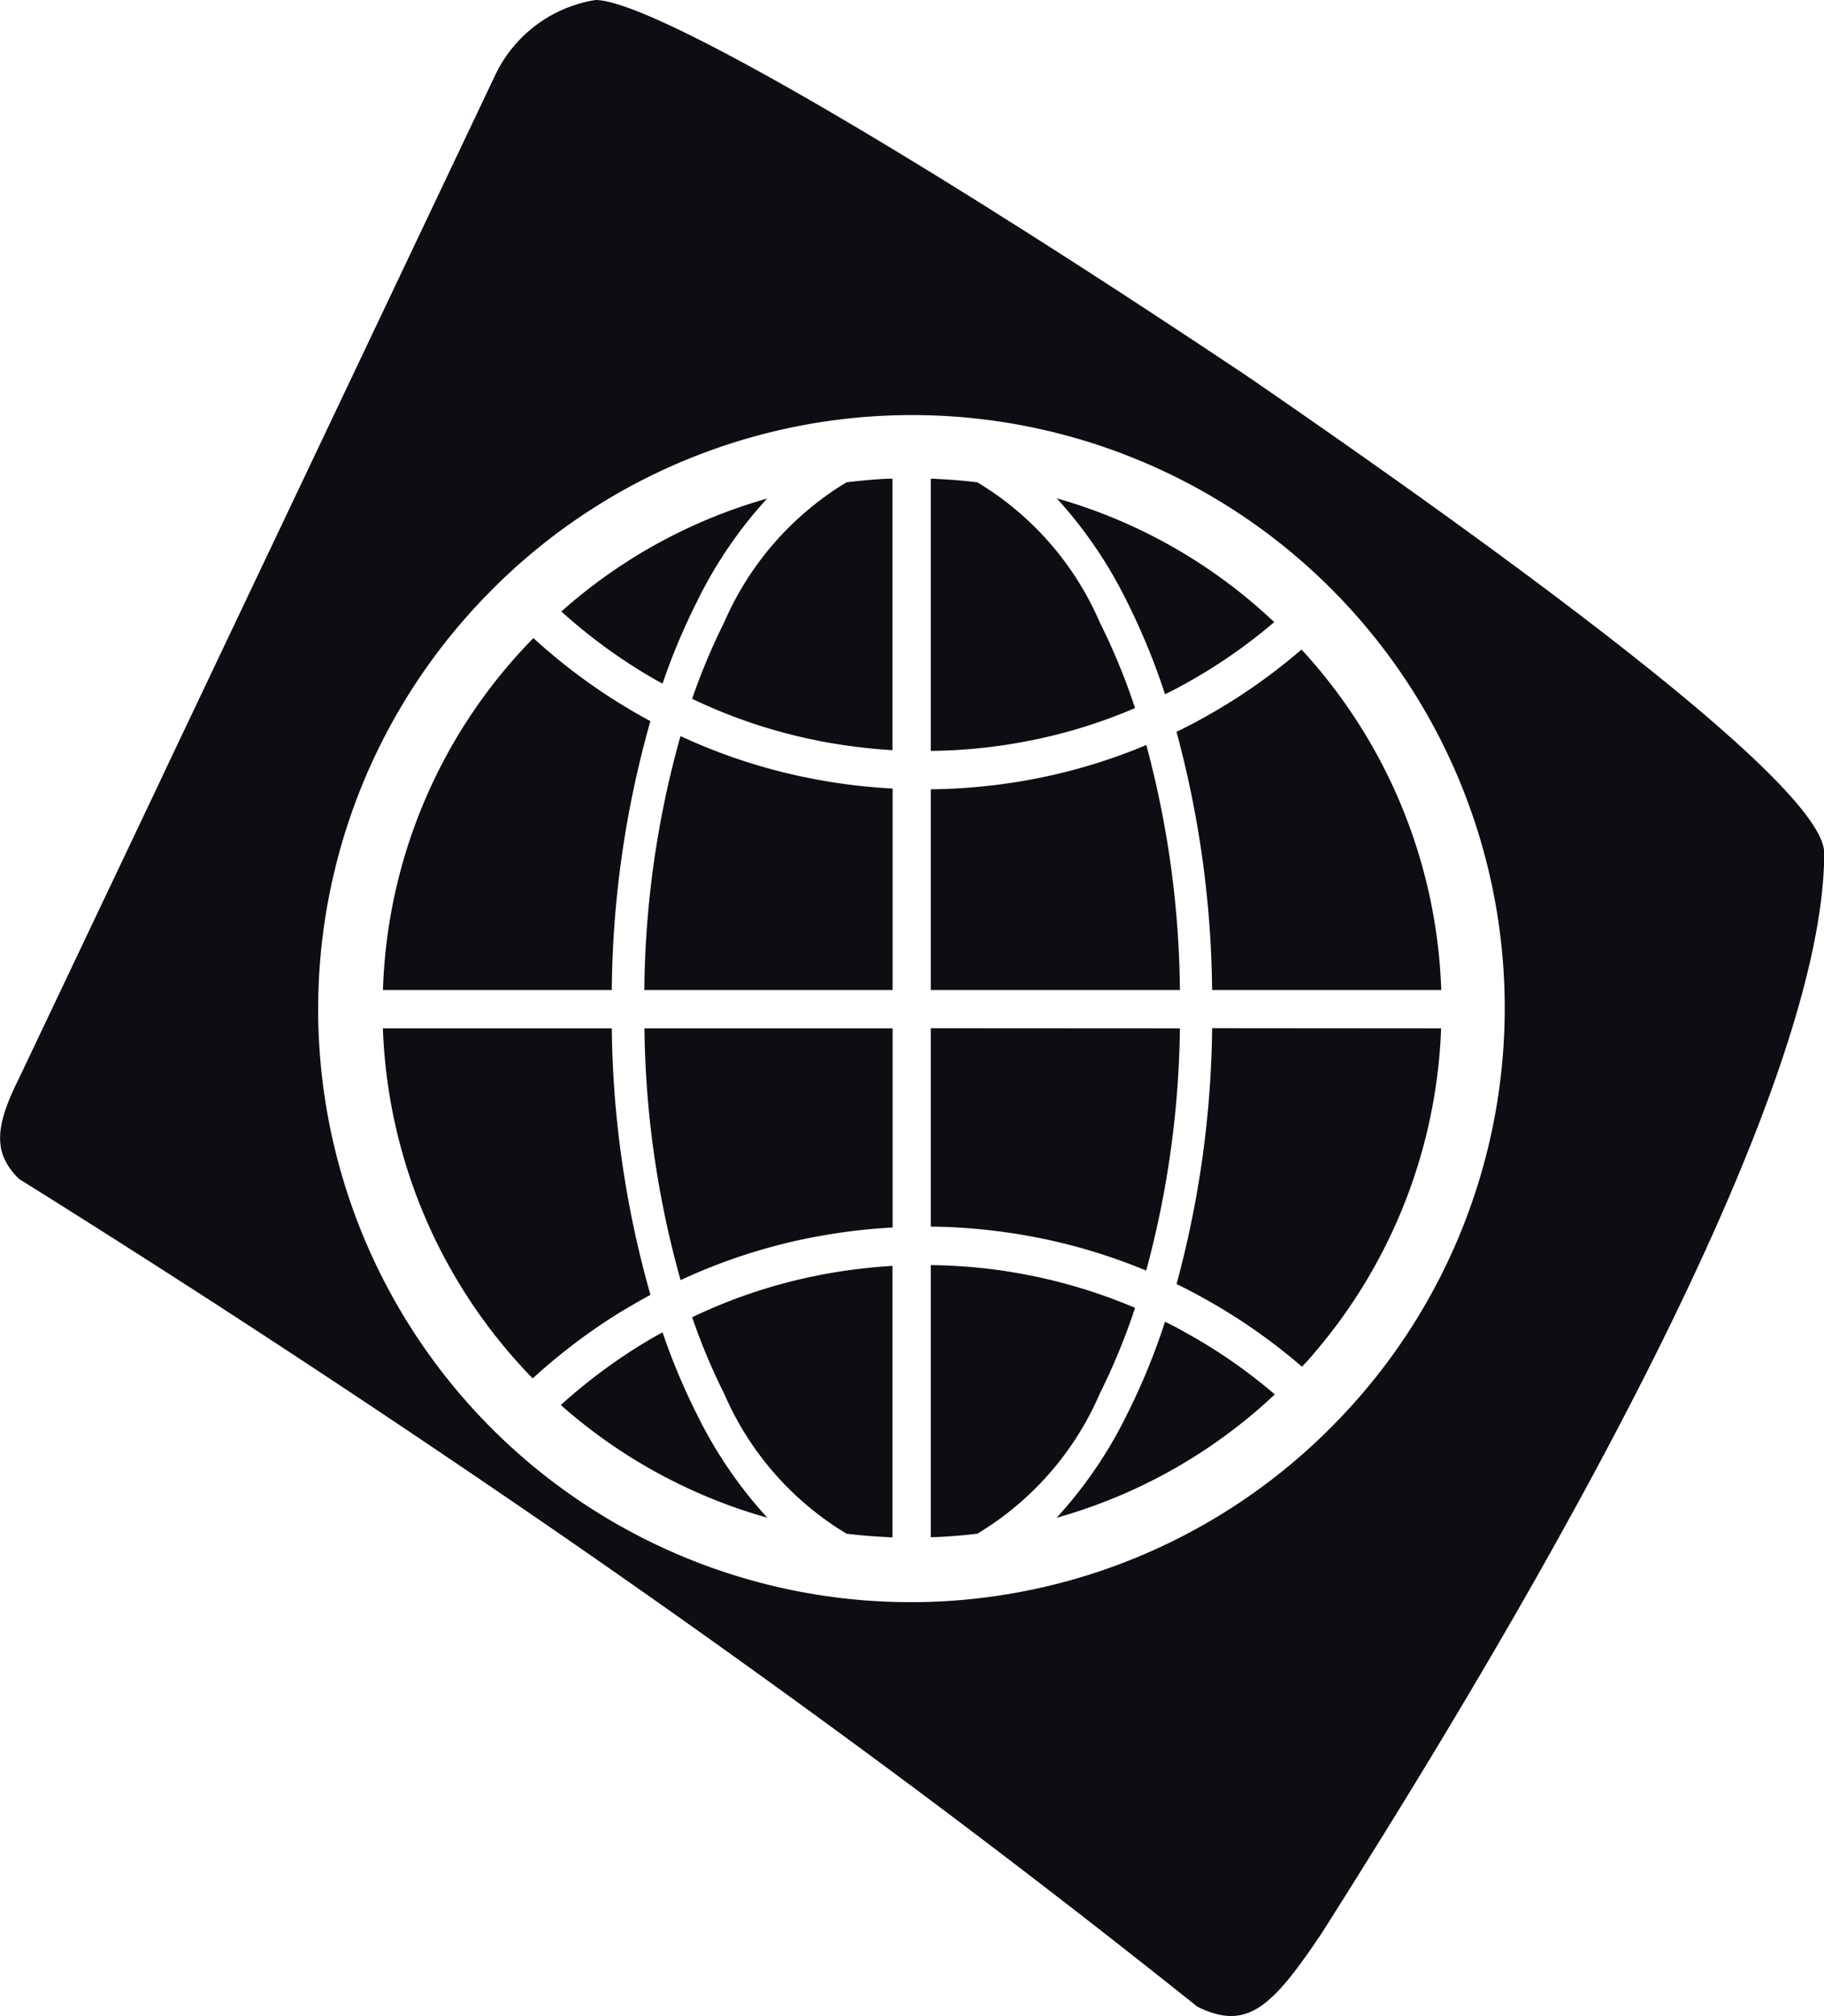 <svg xmlns="http://www.w3.org/2000/svg" width="50.473" height="55.764" viewBox="0 0 50.473 55.764">
  <g id="Group_57" data-name="Group 57" transform="translate(0 0)">
    <path id="Path_443" data-name="Path 443" d="M1227.287,183.513a12.047,12.047,0,0,0-1.935,2.84,17.854,17.854,0,0,0-.957,2.277c-.128-.066-.252-.138-.377-.211-.1-.055-.19-.114-.28-.169a14.971,14.971,0,0,1-2.143-1.614A14.483,14.483,0,0,1,1227.287,183.513Z" transform="translate(-1206.061 -169.722)" fill="#0c0e13"/>
    <path id="Path_444" data-name="Path 444" d="M1237.609,181.923v7.509a15.875,15.875,0,0,1-1.994-.249c-.111-.024-.214-.045-.318-.066a14.575,14.575,0,0,1-3.231-1.106,17.3,17.3,0,0,1,.888-2.118,8.438,8.438,0,0,1,3.383-3.87c.373-.045.746-.079,1.123-.1C1237.508,181.923,1237.557,181.923,1237.609,181.923Z" transform="translate(-1212.913 -168.682)" fill="#0c0e13"/>
    <path id="Path_445" data-name="Path 445" d="M1256.829,188.267a14.488,14.488,0,0,1-3.293.971c-.1.017-.2.035-.318.052a14.841,14.841,0,0,1-2.042.162v-7.529c.059,0,.117,0,.173.007.37.017.746.048,1.116.093a8.406,8.406,0,0,1,3.386,3.87A17.846,17.846,0,0,1,1256.829,188.267Z" transform="translate(-1225.42 -168.682)" fill="#0c0e13"/>
    <path id="Path_446" data-name="Path 446" d="M1267.282,186.917a14.78,14.78,0,0,1-2.319,1.624c-.1.059-.2.111-.287.159-.138.073-.276.145-.415.211a18.605,18.605,0,0,0-1.057-2.571,12.211,12.211,0,0,0-1.939-2.847A14.509,14.509,0,0,1,1267.282,186.917Z" transform="translate(-1232.023 -169.709)" fill="#0c0e13"/>
    <path id="Path_447" data-name="Path 447" d="M1237.609,244.933v7.509c-.052,0-.1,0-.149-.007q-.56-.026-1.12-.093a8.4,8.4,0,0,1-3.386-3.87,17.077,17.077,0,0,1-.888-2.118,14.636,14.636,0,0,1,3.231-1.106c.1-.021.207-.041.318-.066A15.875,15.875,0,0,1,1237.609,244.933Z" transform="translate(-1212.913 -209.919)" fill="#0c0e13"/>
    <path id="Path_448" data-name="Path 448" d="M1256.829,246.055a17.9,17.9,0,0,1-.978,2.377,8.406,8.406,0,0,1-3.386,3.87q-.56.067-1.12.093c-.055,0-.111,0-.169.007v-7.529a14.936,14.936,0,0,1,2.046.162l.314.052A14.771,14.771,0,0,1,1256.829,246.055Z" transform="translate(-1225.42 -209.88)" fill="#0c0e13"/>
    <path id="Path_449" data-name="Path 449" d="M1267.293,251.414a14.55,14.55,0,0,1-6.037,3.411,12.113,12.113,0,0,0,1.942-2.847,18.179,18.179,0,0,0,1.057-2.574c.142.069.28.138.418.214l.283.159A14.558,14.558,0,0,1,1267.293,251.414Z" transform="translate(-1232.017 -212.844)" fill="#0c0e13"/>
    <path id="Path_450" data-name="Path 450" d="M1227.262,255.381a14.587,14.587,0,0,1-5.715-3.117,15.379,15.379,0,0,1,2.156-1.628c.093-.055.187-.114.28-.169.125-.073.252-.145.38-.214a17.732,17.732,0,0,0,.957,2.281A12.113,12.113,0,0,0,1227.262,255.381Z" transform="translate(-1206.029 -213.401)" fill="#0c0e13"/>
    <path id="Path_451" data-name="Path 451" d="M1214.708,233.293c-.183.1-.363.2-.542.308-.1.055-.193.114-.3.176a16.178,16.178,0,0,0-2.416,1.828,14.6,14.6,0,0,1-4.146-9.682h6.334A28.016,28.016,0,0,0,1214.708,233.293Z" transform="translate(-1196.709 -197.478)" fill="#0c0e13"/>
    <path id="Path_452" data-name="Path 452" d="M1214.7,196.981a28.069,28.069,0,0,0-1.068,7.436H1207.3a14.526,14.526,0,0,1,4.163-9.734,16.2,16.2,0,0,0,2.4,1.814l.293.176C1214.335,196.78,1214.519,196.881,1214.7,196.981Z" transform="translate(-1196.703 -177.033)" fill="#0c0e13"/>
    <path id="Path_453" data-name="Path 453" d="M1235.1,203.974v5.574h-6.87a26.79,26.79,0,0,1,1-7.025,15.754,15.754,0,0,0,3.369,1.123c.124.024.232.048.332.066A16.194,16.194,0,0,0,1235.1,203.974Z" transform="translate(-1210.4 -182.163)" fill="#0c0e13"/>
    <path id="Path_454" data-name="Path 454" d="M1235.1,225.923v5.508a16.077,16.077,0,0,0-2.163.263c-.1.017-.211.041-.335.066a15.764,15.764,0,0,0-3.369,1.126,26.785,26.785,0,0,1-1-6.963Z" transform="translate(-1210.4 -197.478)" fill="#0c0e13"/>
    <path id="Path_455" data-name="Path 455" d="M1258.07,225.923a26.835,26.835,0,0,1-.933,6.7,15.773,15.773,0,0,0-3.442-.992c-.1-.017-.207-.035-.335-.052a15.858,15.858,0,0,0-2.184-.173v-5.487Z" transform="translate(-1225.42 -197.478)" fill="#0c0e13"/>
    <path id="Path_456" data-name="Path 456" d="M1258.07,210.026h-6.894v-5.553a15.853,15.853,0,0,0,2.184-.173c.128-.017.235-.035.332-.052a15.65,15.65,0,0,0,3.448-1A26.89,26.89,0,0,1,1258.07,210.026Z" transform="translate(-1225.42 -182.641)" fill="#0c0e13"/>
    <path id="Path_457" data-name="Path 457" d="M1278.178,225.923a14.611,14.611,0,0,1-3.528,9c-.1.121-.211.242-.321.359a16.159,16.159,0,0,0-2.605-1.831c-.093-.052-.19-.107-.3-.166-.187-.1-.377-.2-.567-.29a28.129,28.129,0,0,0,.985-7.077Z" transform="translate(-1238.3 -197.478)" fill="#0c0e13"/>
    <path id="Path_458" data-name="Path 458" d="M1278.182,205.013h-6.341a28.344,28.344,0,0,0-.985-7.142c.19-.093.38-.19.567-.29.107-.059.207-.111.3-.166a16.034,16.034,0,0,0,2.592-1.821A14.613,14.613,0,0,1,1278.182,205.013Z" transform="translate(-1238.3 -177.628)" fill="#0c0e13"/>
    <path id="Path_459" data-name="Path 459" d="M1221.355,161.381c-.163-.128-.329-.256-.5-.387-2.45-1.89-5.663-4.209-9.7-6.983q-3.333-2.224-6.092-3.974c-.346-.218-.688-.432-1.019-.643-6.154-3.863-9.893-5.791-10.926-5.791a3.72,3.72,0,0,0-2.778,2.08l-5.936,12.5-.688,1.448-2.536,5.339-.231.491-3.787,7.972c-.695,1.389-.695,2.084,0,2.778q2.167,1.353,4.333,2.744c.128.083.256.166.387.249q4.152,2.675,8.272,5.477,5.624,3.82,11.116,7.885l.8.594q3.9,2.913,7.7,5.947c1.389.691,2.084,0,3.473-2.08q.663-1.047,1.293-2.059c8.79-14.084,12.581-23.141,12.581-27.775C1227.111,166.343,1225.3,164.46,1221.355,161.381Zm-7.882,21.7a16.4,16.4,0,1,1-23.193-23.193c.042-.045.083-.086.128-.128.086-.083.169-.166.256-.245a16.4,16.4,0,0,1,22.771.335l.038.038c.073.073.142.145.214.218a16.4,16.4,0,0,1-.214,22.975Z" transform="translate(-1176.638 -143.603)" fill="#0c0e13"/>
  </g>
</svg>
